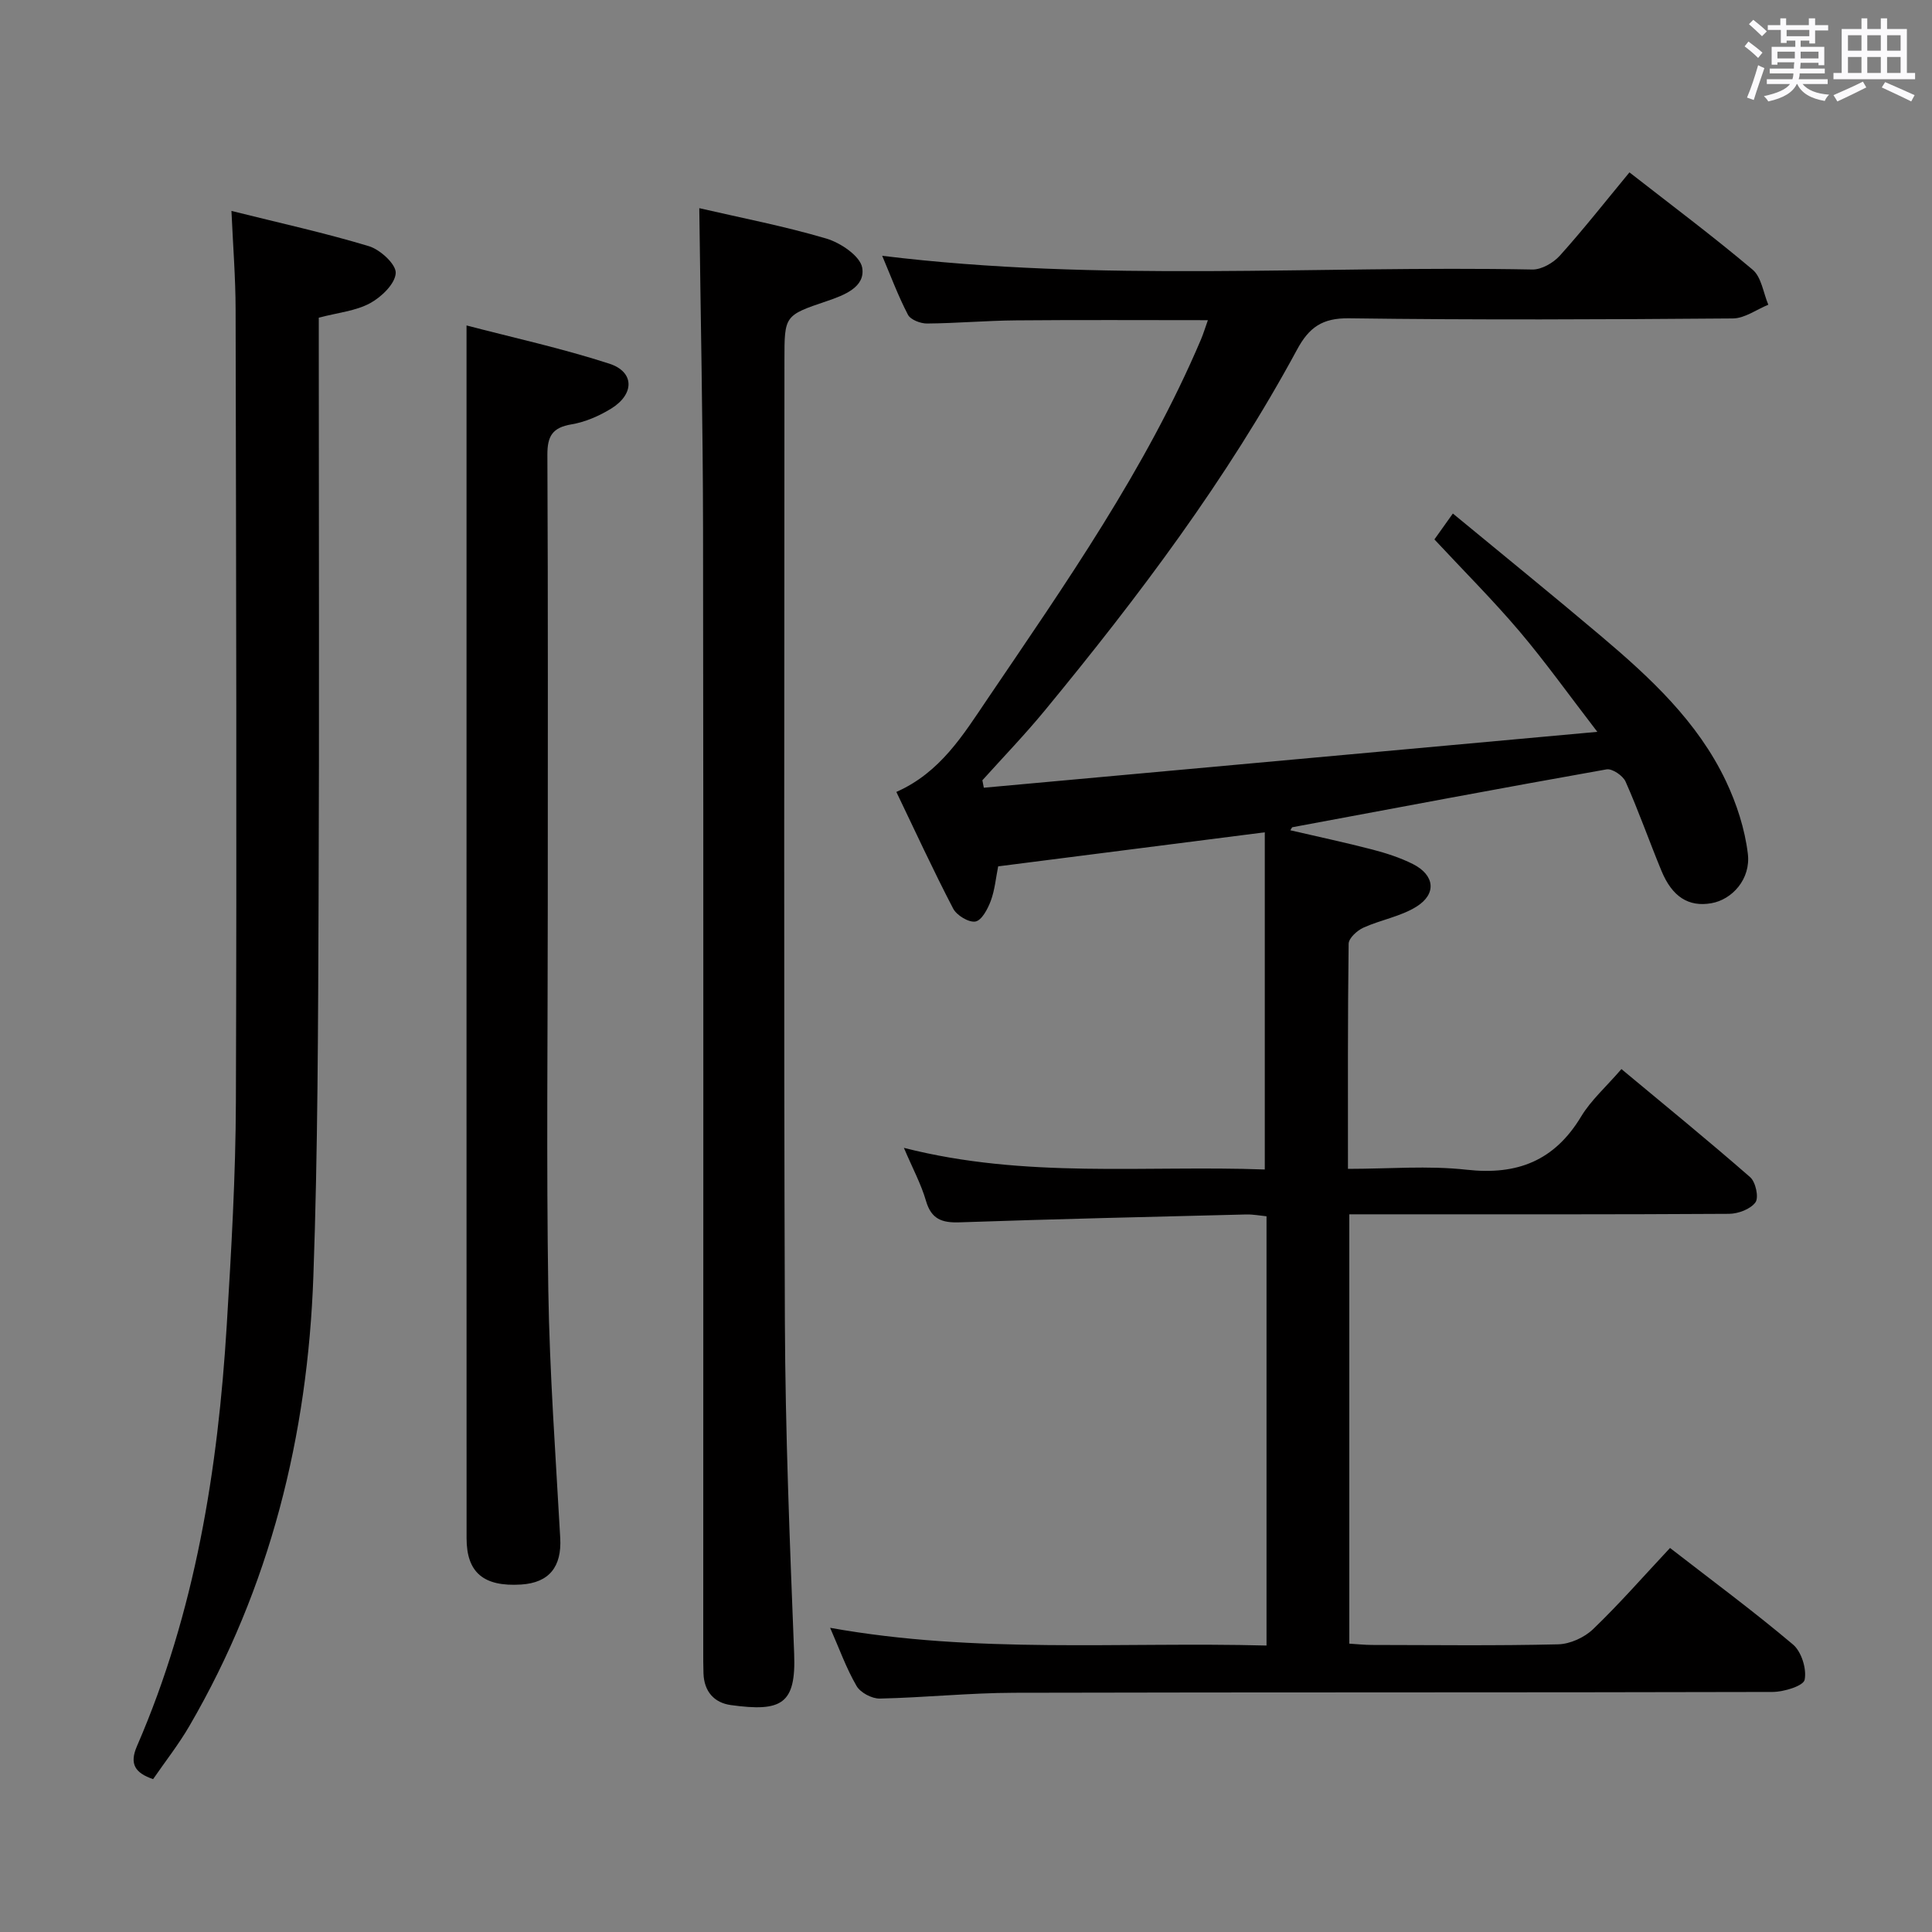 <svg enable-background="new 0 0 400 400" viewBox="0 0 400 400" xmlns="http://www.w3.org/2000/svg"><rect x="0" y="0" width="400" height="400" fill="#808080" stroke="none"/><path d="m361.2 9.6.8-1c.9.7 1.9 1.4 2.9 2.3l-.9 1.1c-1-1-2-1.8-2.8-2.4zm.5 10.6c.9-2.1 1.6-4.3 2.3-6.7.4.2.8.4 1.3.6-.7 2.1-1.5 4.3-2.2 6.6zm.4-15.2.9-.9c1 .8 2 1.6 2.8 2.4l-1 1c-.9-.9-1.8-1.7-2.7-2.5zm12.5-1.2h1.2v1.4h2.7v1.1h-2.7v2.7h-1.2v-.6h-1.8v1.3h4.9v3.8h-1.2v-.5h-3.7c0 .4-.1.9-.1 1.2h5.1v1h-5.2c0 .5-.1.9-.2 1.2h6v1h-5.2c1.1 1.3 2.9 2 5.5 2.2-.4.4-.7.8-.9 1.3-2.9-.5-4.8-1.6-5.7-3.5h-.1c-.8 1.7-2.7 2.9-5.9 3.6-.2-.4-.6-.8-.9-1.1 2.8-.6 4.6-1.4 5.4-2.5h-4.8v-1h5.3c.1-.3.2-.7.2-1.2h-4.9v-1h5c0-.4 0-.8.1-1.3h-3.5v.5h-1.2v-3.7h4.9v-1.3h-1.8v.5h-1.2v-2.7h-2.7v-1h2.6v-1.4h1.2v1.4h4.7v-1.4zm-6.6 8.3h3.6c0-.4 0-.9 0-1.4h-3.6zm1.9-4.6h4.7v-1.3h-4.7zm6.6 3.2h-3.7v1.4h3.7z" fill="#fbfafc"/><path d="m385.3 3.8h1.3v2.2h2.8v-2.2h1.3v2.2h4.1v9.1h1.7v1.3h-16.9v-1.3h1.7v-9.1h4.1v-2.2zm.4 13.1.7 1.2c-1.8.9-3.8 1.9-6 2.9-.2-.4-.5-.8-.8-1.3 2.3-1 4.3-1.9 6.1-2.8zm-3.1-6.4h2.8v-3.2h-2.8zm0 4.6h2.8v-3.3h-2.8zm4-4.6h2.8v-3.2h-2.8zm0 4.6h2.8v-3.3h-2.8zm3.7 1.9c2.1.9 4.1 1.8 6.1 2.7l-.7 1.3c-2.2-1.1-4.2-2-6.1-2.9zm3.2-9.7h-2.8v3.2h2.8v-3.1zm-2.8 7.8h2.8v-3.3h-2.8z" fill="#fbfafc"/><g fill="#010000"><path d="m171.87 337.02c30.22 5.43 60.14 2.88 90.35 3.67 0-29.86 0-59.1 0-88.87-1.33-.13-2.76-.41-4.18-.38-19.79.49-39.58.95-59.36 1.63-3.66.13-5.87-.65-6.97-4.46-1-3.45-2.75-6.68-4.57-10.96 25.18 6.44 49.98 3.57 74.72 4.48 0-23.42 0-46.45 0-69.81-18.81 2.4-36.85 4.71-55.2 7.05-.48 2.38-.69 4.87-1.53 7.14-.62 1.67-1.87 4.04-3.17 4.28-1.37.25-3.89-1.27-4.62-2.68-4.13-7.93-7.88-16.07-11.76-24.15 9.09-4.01 13.84-11.82 18.8-19.15 16.22-23.95 32.86-47.68 44.26-74.51.5-1.18.87-2.42 1.44-4.01-13.52 0-26.62-.08-39.71.04-6.15.05-12.29.6-18.44.65-1.35.01-3.41-.78-3.95-1.82-2.04-3.91-3.58-8.07-5.33-12.2 45.1 5.53 89.9 1.98 134.6 2.84 1.91.04 4.36-1.38 5.71-2.88 4.88-5.43 9.41-11.19 14.4-17.23 8.66 6.76 17.28 13.21 25.5 20.14 1.83 1.54 2.21 4.8 3.25 7.26-2.44.99-4.88 2.82-7.33 2.84-26.49.21-52.99.33-79.48-.03-5.54-.08-8.28 1.9-10.74 6.45-14.54 26.9-32.85 51.2-52.23 74.73-4.11 4.99-8.61 9.66-12.94 14.47.1.51.2 1.02.3 1.54 41.84-3.81 83.67-7.62 127.02-11.57-5.91-7.68-10.77-14.5-16.17-20.87-5.47-6.44-11.47-12.43-17.56-18.97.83-1.16 1.96-2.75 3.82-5.36 10.34 8.54 20.59 16.84 30.66 25.36 10.21 8.63 20.04 17.73 25.88 30.05 2.22 4.69 3.91 9.89 4.53 15.01.64 5.25-3.24 9.53-7.59 10.27-4.67.8-8.07-1.32-10.3-6.73-2.53-6.13-4.73-12.4-7.42-18.45-.55-1.24-2.77-2.75-3.94-2.54-21.71 3.85-43.38 7.94-65.05 11.98-.08.01-.13.18-.42.63 5.76 1.34 11.41 2.54 16.99 3.99 2.87.75 5.76 1.68 8.4 3.01 4.5 2.28 4.96 6.17.71 8.82-3.29 2.05-7.4 2.72-10.99 4.35-1.29.59-3.02 2.17-3.04 3.32-.2 15.3-.14 30.61-.14 46.61 8.41 0 16.58-.71 24.58.18 10.5 1.17 18.19-1.87 23.7-11.02 2.03-3.37 5.12-6.09 8.34-9.82 9 7.49 17.96 14.79 26.65 22.38 1.14.99 1.83 4.2 1.1 5.21-1.02 1.41-3.56 2.36-5.45 2.38-23.99.15-47.99.1-71.98.1-2.13 0-4.26 0-6.66 0v88.89c1.56.09 3.16.27 4.75.27 12.83.02 25.67.18 38.49-.13 2.47-.06 5.43-1.41 7.23-3.14 5.39-5.17 10.33-10.83 15.93-16.81 8.58 6.66 17.24 13.05 25.45 19.98 1.76 1.48 2.88 5.07 2.42 7.31-.26 1.28-4.3 2.51-6.64 2.52-52.32.14-104.64.04-156.96.17-9.3.02-18.59 1-27.89 1.2-1.63.03-4.01-1.23-4.8-2.61-2.14-3.68-3.58-7.74-5.47-12.04z"/><path d="m66 65.77v5.64c0 38.31.12 76.61-.04 114.92-.11 25.96-.15 51.94-1.08 77.88-1.17 32.98-8.93 64.37-25.67 93.14-2.24 3.85-5.02 7.38-7.51 11-3.75-1.28-4.95-3.14-3.34-6.84 12.07-27.8 16.76-57.22 18.59-87.19.94-15.42 1.84-30.88 1.89-46.33.19-54.63.05-109.26-.06-163.88-.01-6.61-.54-13.22-.86-20.44 9.88 2.47 19.28 4.53 28.46 7.3 2.34.71 5.64 3.74 5.55 5.56-.11 2.22-2.96 4.97-5.3 6.24-2.96 1.61-6.62 1.95-10.63 3z"/><path d="m144.78 43.1c8.6 1.99 17.57 3.71 26.3 6.29 2.94.87 7.02 3.62 7.43 6.04.68 3.99-3.69 5.68-7.26 6.89-8.84 2.99-8.84 2.99-8.84 12.22 0 66.32-.16 132.64.09 198.96.09 22.96 1.02 45.91 1.92 68.86.41 10.49-2.6 12.1-13.09 10.66-3.5-.48-5.55-2.84-5.68-6.54-.06-1.66-.05-3.33-.05-5 0-77.32.06-154.63-.04-231.95-.03-21.94-.51-43.89-.78-66.43z"/><path d="m96.59 67.38c9.54 2.5 19.7 4.72 29.55 7.91 5.23 1.69 5.26 6.29.42 9.29-2.49 1.54-5.39 2.8-8.25 3.28-3.93.66-5 2.43-4.98 6.31.15 31.16.08 62.32.08 93.48 0 26.5-.3 53 .11 79.48.27 17.11 1.52 34.2 2.47 51.3.33 5.93-2.27 9.26-8.09 9.63-7.75.49-11.3-2.46-11.3-9.58-.02-63.16-.01-126.31-.01-189.47 0-20.12 0-40.25 0-61.63z"/></g></svg>